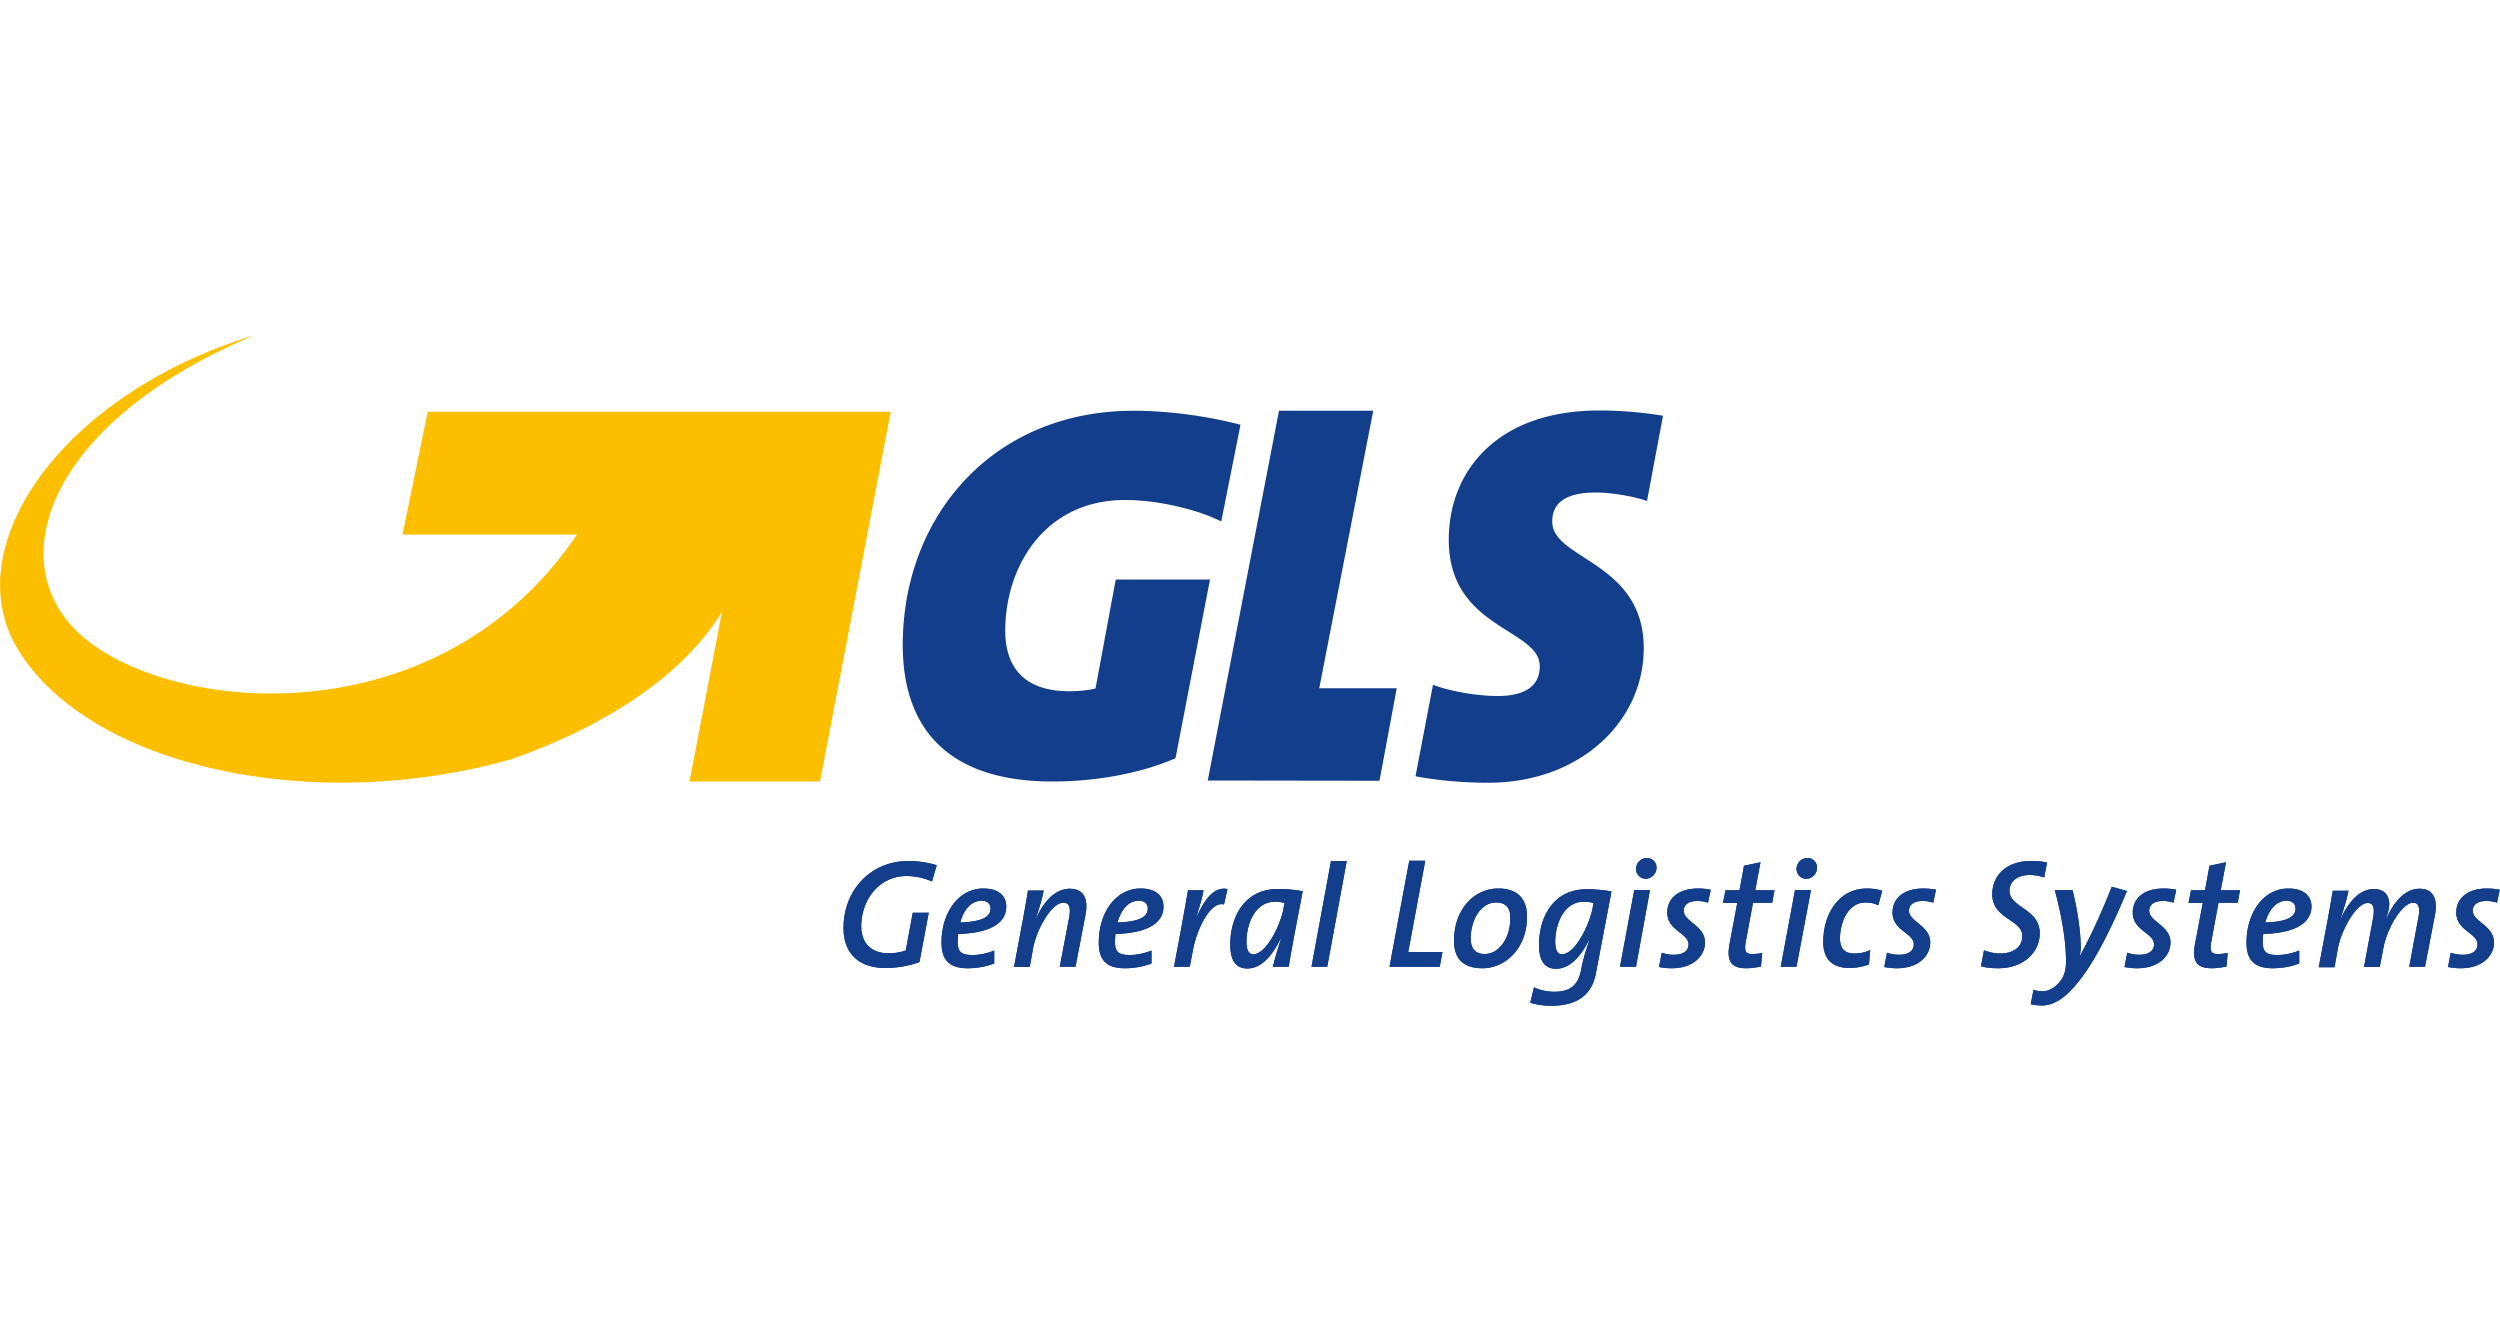 <svg xmlns="http://www.w3.org/2000/svg" x="0" y="0" enable-background="new 0 0 100 26.82" version="1.1" width="50" viewBox="0 0 100 26.82" xml:space="preserve" alt="gls"><path fill="#123E8C" d="M37.28 21.85a2.59 2.59 0 00-1.01-.22c-1.09 0-1.82.93-1.82 2.02 0 .54.29 1.07 1.09 1.07.26 0 .48-.04.69-.11l.28-1.51h.64l-.37 1.97c-.42.16-.93.24-1.36.24-1.15 0-1.68-.67-1.68-1.59 0-1.55 1.11-2.69 2.59-2.69.4 0 .79.06 1.14.17l-.19.65zM39.26 22.62c-.43 0-.73.4-.85.87.82-.03 1.21-.2 1.21-.56 0-.2-.14-.31-.36-.31m-.93 1.33c-.01.08-.02.22-.02.31 0 .42.15.53.6.53.28 0 .59-.07.86-.18v.52a3 3 0 01-1.07.19c-.72 0-1.04-.33-1.04-1.02 0-1.23.7-2.17 1.67-2.17.69 0 .92.36.92.72 0 .69-.68 1.06-1.92 1.1zM43.02 25.26h-.63l.37-1.94c.08-.44.01-.62-.23-.62-.48 0-1.08 1.1-1.21 1.84l-.13.73h-.63l.3-1.6c.1-.51.19-1.05.26-1.46h.63c-.04.19-.11.52-.31 1.09l.01.01c.28-.61.73-1.17 1.34-1.17.57 0 .75.41.63 1.04l-.4 2.08zM45.55 22.62c-.44 0-.72.4-.85.87.82-.03 1.21-.2 1.21-.56 0-.2-.14-.31-.36-.31m-.93 1.33c-.01.08-.02.22-.02.31 0 .42.15.53.6.53.28 0 .59-.07.86-.18v.52a3 3 0 01-1.07.19c-.73 0-1.04-.33-1.04-1.02 0-1.23.7-2.17 1.67-2.17.69 0 .92.36.92.72 0 .69-.68 1.06-1.92 1.1zM48.96 22.77c-.5-.15-1.06.88-1.24 1.81l-.13.68h-.63l.3-1.6c.08-.43.18-1.01.26-1.46h.62c-.04.25-.12.55-.28 1.04l.01.01c.33-.7.68-1.2 1.23-1.1l-.14.62zM51 22.66c-.8 0-1.14.89-1.14 1.6 0 .35.1.5.27.5.51 0 1.08-1.13 1.21-1.83l.04-.22a1.4 1.4 0 00-.38-.05m.55 2.6h-.63c.05-.25.16-.62.32-1.12l-.01-.01c-.23.46-.66 1.2-1.34 1.2-.44 0-.68-.3-.68-.95 0-1.14.59-2.23 1.9-2.23.35 0 .69.03 1 .09-.3 1.56-.44 2.26-.56 3.02z" class="st0"></path><path fill="#123E8C" d="M53.09 25.26L52.46 25.26 53.24 21.03 53.87 21.03z" class="st0"></path><path fill="#123E8C" d="M57.59 25.26L55.58 25.26 56.37 21.02 57.01 21.02 56.33 24.67 57.7 24.67z" class="st0"></path><path fill="#123E8C" d="M59.84 22.69c-.62 0-1.01.72-1.01 1.42 0 .4.16.64.56.64.57 0 1.02-.63 1.02-1.43.01-.41-.17-.63-.57-.63m-.54 2.63c-.79 0-1.14-.4-1.14-1.1 0-1.25.8-2.09 1.77-2.09.82 0 1.15.46 1.15 1.12.01 1.26-.86 2.07-1.78 2.07zM63.35 22.66c-.8 0-1.14.89-1.14 1.6 0 .35.1.5.27.5.51 0 1.08-1.13 1.22-1.83l.04-.22c-.11-.03-.24-.05-.39-.05m.49 2.84c-.14.78-.63 1.32-1.79 1.32-.34 0-.61-.05-.84-.12l.15-.62c.23.12.54.18.81.18.6 0 .95-.23 1.07-.86.08-.42.15-.65.34-1.23h-.01c-.22.44-.65 1.17-1.33 1.17-.44 0-.68-.3-.68-.95 0-1.14.59-2.23 1.9-2.23.35 0 .69.03 1 .09l-.62 3.25zM65.83 21.74c-.23 0-.39-.19-.39-.4.01-.25.21-.43.44-.43.22 0 .39.18.38.39 0 .25-.21.44-.43.44m-.39 3.52h-.64l.57-3.07H66l-.56 3.07zM68.32 22.7c-.13-.05-.28-.07-.43-.07-.36 0-.54.16-.54.39 0 .44.85.59.85 1.27 0 .51-.44 1.03-1.33 1.03-.2 0-.36-.02-.51-.05l.11-.57c.15.05.31.08.48.08.36 0 .59-.14.59-.42 0-.45-.85-.54-.85-1.27 0-.54.42-.96 1.23-.96.2 0 .36.02.51.05l-.11.52zM70.89 22.7h-.77l-.28 1.51c-.08.43-.02.54.25.54.16 0 .28-.02.4-.04l-.05.54c-.19.04-.41.07-.59.07-.63 0-.8-.3-.66-1.02l.3-1.59h-.57l.1-.51h.56l.18-.98.66-.14-.21 1.12h.77l-.09.5zM72.25 21.74c-.23 0-.39-.19-.39-.4.01-.25.21-.43.44-.43.22 0 .39.18.38.39 0 .25-.2.44-.43.44m-.39 3.52h-.63l.57-3.07h.64l-.58 3.07zM75.13 22.8c-.15-.07-.31-.11-.51-.11-.7 0-1.02.8-1.02 1.44 0 .31.11.6.58.6.22 0 .45-.05.63-.14l-.05.58c-.21.07-.48.14-.76.14-.79 0-1.07-.43-1.07-1.04 0-1.17.66-2.14 1.74-2.14.24 0 .43.03.62.09l-.16.58zM77.33 22.7c-.13-.05-.28-.07-.43-.07-.36 0-.54.16-.54.39 0 .44.85.59.85 1.27 0 .51-.44 1.03-1.33 1.03-.2 0-.36-.02-.51-.05l.11-.57c.15.05.31.08.48.08.36 0 .59-.14.59-.42 0-.45-.85-.54-.85-1.27 0-.54.42-.96 1.23-.96.2 0 .36.02.51.05l-.11.52zM81.77 21.69c-.2-.07-.41-.1-.57-.1-.57 0-.82.31-.82.62 0 .7 1.21.72 1.21 1.71 0 .79-.68 1.4-1.65 1.4-.24 0-.5-.02-.7-.08l.12-.64c.18.07.42.13.63.13.58 0 .9-.28.9-.7 0-.67-1.2-.67-1.2-1.67 0-.72.53-1.33 1.55-1.33.22 0 .41.01.64.06l-.11.6zM82.79 26.25c-.37.38-.76.56-1.12.56-.15 0-.31-.02-.44-.05l.11-.58c.12.04.24.06.37.06.21 0 .43-.11.62-.31.21-.22.31-.48.31-.89 0-.84-.18-1.85-.45-2.85h.71c.19.74.33 1.66.33 2.31 0 .09-.02.22-.04.32h.01c.44-.81.83-1.65 1.27-2.76l.61.17c-.83 1.98-1.55 3.28-2.29 4.02M86.94 22.7c-.13-.05-.28-.07-.43-.07-.36 0-.54.16-.54.39 0 .44.85.59.85 1.27 0 .51-.44 1.03-1.33 1.03-.2 0-.36-.02-.51-.05l.11-.57c.15.05.31.08.48.08.36 0 .59-.14.59-.42 0-.45-.85-.54-.85-1.27 0-.54.42-.96 1.23-.96.2 0 .36.02.51.05l-.11.52zM89.51 22.7h-.77l-.28 1.51c-.08.43-.02.54.25.54.16 0 .28-.02.4-.04l-.05.54c-.19.04-.41.07-.59.07-.63 0-.8-.3-.66-1.02l.3-1.59h-.57l.1-.51h.56l.18-.98.66-.14-.21 1.12h.77l-.09.5zM91.46 22.62c-.43 0-.72.4-.85.87.82-.03 1.21-.2 1.21-.56 0-.2-.14-.31-.36-.31m-.93 1.33c-.01.08-.02.22-.02.31 0 .42.15.53.6.53.28 0 .59-.07.86-.18v.52a3 3 0 01-1.07.19c-.72 0-1.04-.33-1.04-1.02 0-1.23.7-2.17 1.67-2.17.69 0 .93.36.93.72-.01.69-.69 1.06-1.93 1.1zM97 25.26h-.63l.36-1.94c.09-.44.01-.62-.21-.62-.4 0-1.02.93-1.19 1.84l-.14.73h-.63l.36-1.94c.08-.44.01-.62-.21-.62-.45 0-1.05 1.05-1.2 1.84l-.13.73h-.63l.3-1.6c.1-.51.19-1.04.26-1.46h.63c-.04.2-.12.53-.31 1.09l.01.01c.28-.61.72-1.17 1.32-1.17.37 0 .61.22.61.6 0 .16-.04.31-.12.57h.01c.28-.62.72-1.18 1.32-1.18.55 0 .74.41.62 1.04l-.4 2.08zM99.88 22.7c-.13-.05-.28-.07-.43-.07-.36 0-.54.16-.54.39 0 .44.85.59.85 1.27 0 .51-.44 1.03-1.33 1.03-.2 0-.36-.02-.51-.05l.11-.57c.15.05.31.08.48.08.36 0 .59-.14.59-.42 0-.45-.85-.54-.85-1.27 0-.54.42-.96 1.23-.96.2 0 .36.02.51.05l-.11.52zM37.28 21.85a2.59 2.59 0 00-1.01-.22c-1.09 0-1.82.93-1.82 2.02 0 .54.29 1.07 1.09 1.07.26 0 .48-.04.69-.11l.28-1.51h.64l-.37 1.97c-.42.16-.93.24-1.36.24-1.15 0-1.68-.67-1.68-1.59 0-1.55 1.11-2.69 2.59-2.69.4 0 .79.06 1.14.17l-.19.65zM39.26 22.62c-.43 0-.73.4-.85.87.82-.03 1.21-.2 1.21-.56 0-.2-.14-.31-.36-.31m-.93 1.33c-.01.08-.02.22-.02.31 0 .42.15.53.6.53.28 0 .59-.07.86-.18v.52a3 3 0 01-1.07.19c-.72 0-1.04-.33-1.04-1.02 0-1.23.7-2.17 1.67-2.17.69 0 .92.36.92.72 0 .69-.68 1.06-1.92 1.1zM43.02 25.26h-.63l.37-1.94c.08-.44.01-.62-.23-.62-.48 0-1.08 1.1-1.21 1.84l-.13.73h-.63l.3-1.6c.1-.51.19-1.05.26-1.46h.63c-.04.19-.11.52-.31 1.09l.01.01c.28-.61.73-1.17 1.34-1.17.57 0 .75.41.63 1.04l-.4 2.08zM45.55 22.62c-.44 0-.72.4-.85.87.82-.03 1.21-.2 1.21-.56 0-.2-.14-.31-.36-.31m-.93 1.33c-.01.08-.02.22-.02.31 0 .42.15.53.6.53.28 0 .59-.07.86-.18v.52a3 3 0 01-1.07.19c-.73 0-1.04-.33-1.04-1.02 0-1.23.7-2.17 1.67-2.17.69 0 .92.36.92.72 0 .69-.68 1.06-1.92 1.1zM48.96 22.77c-.5-.15-1.06.88-1.24 1.81l-.13.68h-.63l.3-1.6c.08-.43.18-1.01.26-1.46h.62c-.04.25-.12.55-.28 1.04l.01.01c.33-.7.68-1.2 1.23-1.1l-.14.62zM51 22.66c-.8 0-1.14.89-1.14 1.6 0 .35.1.5.27.5.51 0 1.08-1.13 1.21-1.83l.04-.22a1.4 1.4 0 00-.38-.05m.55 2.6h-.63c.05-.25.16-.62.32-1.12l-.01-.01c-.23.46-.66 1.2-1.34 1.2-.44 0-.68-.3-.68-.95 0-1.14.59-2.23 1.9-2.23.35 0 .69.03 1 .09-.3 1.56-.44 2.26-.56 3.02z" class="st0"></path><path fill="#123E8C" d="M53.09 25.26L52.46 25.26 53.24 21.03 53.87 21.03z" class="st0"></path><path fill="#123E8C" d="M57.59 25.26L55.58 25.26 56.37 21.02 57.01 21.02 56.33 24.67 57.7 24.67z" class="st0"></path><path fill="#123E8C" d="M59.84 22.69c-.62 0-1.01.72-1.01 1.42 0 .4.16.64.56.64.57 0 1.02-.63 1.02-1.43.01-.41-.17-.63-.57-.63m-.54 2.63c-.79 0-1.14-.4-1.14-1.1 0-1.25.8-2.09 1.77-2.09.82 0 1.15.46 1.15 1.12.01 1.26-.86 2.07-1.78 2.07zM63.35 22.66c-.8 0-1.14.89-1.14 1.6 0 .35.1.5.27.5.51 0 1.08-1.13 1.22-1.83l.04-.22c-.11-.03-.24-.05-.39-.05m.49 2.84c-.14.78-.63 1.32-1.79 1.32-.34 0-.61-.05-.84-.12l.15-.62c.23.12.54.18.81.18.6 0 .95-.23 1.07-.86.08-.42.15-.65.34-1.23h-.01c-.22.44-.65 1.17-1.33 1.17-.44 0-.68-.3-.68-.95 0-1.14.59-2.23 1.9-2.23.35 0 .69.03 1 .09l-.62 3.25zM65.83 21.74c-.23 0-.39-.19-.39-.4.01-.25.21-.43.44-.43.22 0 .39.18.38.39 0 .25-.21.44-.43.44m-.39 3.52h-.64l.57-3.07H66l-.56 3.07zM68.32 22.7c-.13-.05-.28-.07-.43-.07-.36 0-.54.16-.54.39 0 .44.85.59.85 1.27 0 .51-.44 1.03-1.33 1.03-.2 0-.36-.02-.51-.05l.11-.57c.15.05.31.08.48.08.36 0 .59-.14.59-.42 0-.45-.85-.54-.85-1.27 0-.54.42-.96 1.23-.96.2 0 .36.02.51.05l-.11.52zM70.89 22.7h-.77l-.28 1.51c-.08.43-.02.54.25.54.16 0 .28-.02.4-.04l-.05.54c-.19.04-.41.07-.59.07-.63 0-.8-.3-.66-1.02l.3-1.59h-.57l.1-.51h.56l.18-.98.66-.14-.21 1.12h.77l-.09.5zM72.25 21.74c-.23 0-.39-.19-.39-.4.01-.25.21-.43.44-.43.22 0 .39.18.38.39 0 .25-.2.44-.43.44m-.39 3.52h-.63l.57-3.07h.64l-.58 3.07zM75.13 22.8c-.15-.07-.31-.11-.51-.11-.7 0-1.02.8-1.02 1.44 0 .31.11.6.58.6.22 0 .45-.05.63-.14l-.05.58c-.21.07-.48.14-.76.14-.79 0-1.07-.43-1.07-1.04 0-1.17.66-2.14 1.74-2.14.24 0 .43.03.62.09l-.16.58zM77.33 22.7c-.13-.05-.28-.07-.43-.07-.36 0-.54.16-.54.39 0 .44.85.59.85 1.27 0 .51-.44 1.03-1.33 1.03-.2 0-.36-.02-.51-.05l.11-.57c.15.05.31.08.48.08.36 0 .59-.14.59-.42 0-.45-.85-.54-.85-1.27 0-.54.42-.96 1.23-.96.2 0 .36.02.51.05l-.11.52zM81.77 21.69c-.2-.07-.41-.1-.57-.1-.57 0-.82.31-.82.62 0 .7 1.21.72 1.21 1.71 0 .79-.68 1.4-1.65 1.4-.24 0-.5-.02-.7-.08l.12-.64c.18.07.42.13.63.13.58 0 .9-.28.9-.7 0-.67-1.2-.67-1.2-1.67 0-.72.53-1.33 1.55-1.33.22 0 .41.01.64.06l-.11.6zM82.79 26.25c-.37.38-.76.56-1.12.56-.15 0-.31-.02-.44-.05l.11-.58c.12.04.24.06.37.06.21 0 .43-.11.62-.31.21-.22.31-.48.31-.89 0-.84-.18-1.85-.45-2.85h.71c.19.74.33 1.66.33 2.31 0 .09-.02.22-.04.32h.01c.44-.81.83-1.65 1.27-2.76l.61.17c-.83 1.98-1.55 3.28-2.29 4.02M86.94 22.7c-.13-.05-.28-.07-.43-.07-.36 0-.54.16-.54.39 0 .44.85.59.85 1.27 0 .51-.44 1.03-1.33 1.03-.2 0-.36-.02-.51-.05l.11-.57c.15.05.31.08.48.08.36 0 .59-.14.59-.42 0-.45-.85-.54-.85-1.27 0-.54.42-.96 1.23-.96.2 0 .36.02.51.05l-.11.52zM89.51 22.7h-.77l-.28 1.51c-.08.43-.02.54.25.54.16 0 .28-.02.4-.04l-.05.54c-.19.04-.41.07-.59.07-.63 0-.8-.3-.66-1.02l.3-1.59h-.57l.1-.51h.56l.18-.98.66-.14-.21 1.12h.77l-.09.5zM91.46 22.62c-.43 0-.72.4-.85.87.82-.03 1.21-.2 1.21-.56 0-.2-.14-.31-.36-.31m-.93 1.33c-.01.08-.02.22-.02.31 0 .42.15.53.6.53.28 0 .59-.07.86-.18v.52a3 3 0 01-1.07.19c-.72 0-1.04-.33-1.04-1.02 0-1.23.7-2.17 1.67-2.17.69 0 .93.36.93.72-.01.69-.69 1.06-1.93 1.1zM97 25.26h-.63l.36-1.94c.09-.44.01-.62-.21-.62-.4 0-1.02.93-1.19 1.84l-.14.73h-.63l.36-1.94c.08-.44.01-.62-.21-.62-.45 0-1.05 1.05-1.2 1.84l-.13.73h-.63l.3-1.6c.1-.51.19-1.04.26-1.46h.63c-.04.2-.12.53-.31 1.09l.01.01c.28-.61.72-1.17 1.32-1.17.37 0 .61.22.61.6 0 .16-.04.31-.12.57h.01c.28-.62.72-1.18 1.32-1.18.55 0 .74.41.62 1.04l-.4 2.08zM99.88 22.7c-.13-.05-.28-.07-.43-.07-.36 0-.54.16-.54.39 0 .44.85.59.85 1.27 0 .51-.44 1.03-1.33 1.03-.2 0-.36-.02-.51-.05l.11-.57c.15.05.31.08.48.08.36 0 .59-.14.59-.42 0-.45-.85-.54-.85-1.27 0-.54.42-.96 1.23-.96.2 0 .36.02.51.05l-.11.52z" class="st0"></path><path fill="#123E8C" d="M52.77 14.12L54.93 3.02 51.16 3.02 48.31 17.81 55.18 17.82 55.87 14.12z" class="st0"></path><path fill="#123E8C" d="M63.83 6.29c.62 0 1.51.15 2.05.34l.64-3.41a15.6 15.6 0 00-2.56-.21c-4.09 0-6.01 2.44-6.01 5.17 0 3.58 3.64 3.54 3.64 5.06 0 .76-.54 1.19-1.69 1.19-.81 0-1.92-.19-2.58-.45l-.7 3.66c.76.15 1.84.26 2.91.26 3.66 0 6.22-2.44 6.22-5.38 0-3.47-3.66-3.54-3.66-5.06-.01-.68.44-1.17 1.74-1.17M45.34 3.02c-5.62 0-9.23 4.21-9.23 9.37 0 3.23 1.7 5.46 5.99 5.46 1.7 0 3.49-.31 4.92-.93l1.38-7.15h-3.77l-.81 4.36c-.33.08-.73.11-1.04.11-1.89 0-2.57-1.04-2.57-2.42 0-2.57 1.58-5.23 4.79-5.23.9 0 1.89.17 2.78.44.09.03.18.05.28.09.32.11.59.23.79.33l.77-3.87c-1.3-.34-2.85-.56-4.28-.56" class="st0"></path><path fill="#FCBF00" d="M17.11 3.06L16.1 7.97h6.98c-5.78 8.57-17.26 7.11-20.3 3.56C.17 8.47 2.42 3.24 10.17 0 2.5 2.33-1.8 8.46.73 12.59c2.87 4.68 11.8 6.63 19.75 4.36 5.31-1.87 7.57-4.48 8.4-5.89l-1.3 6.79h5.22l2.83-14.79H17.11z" class="st1"></path></svg>